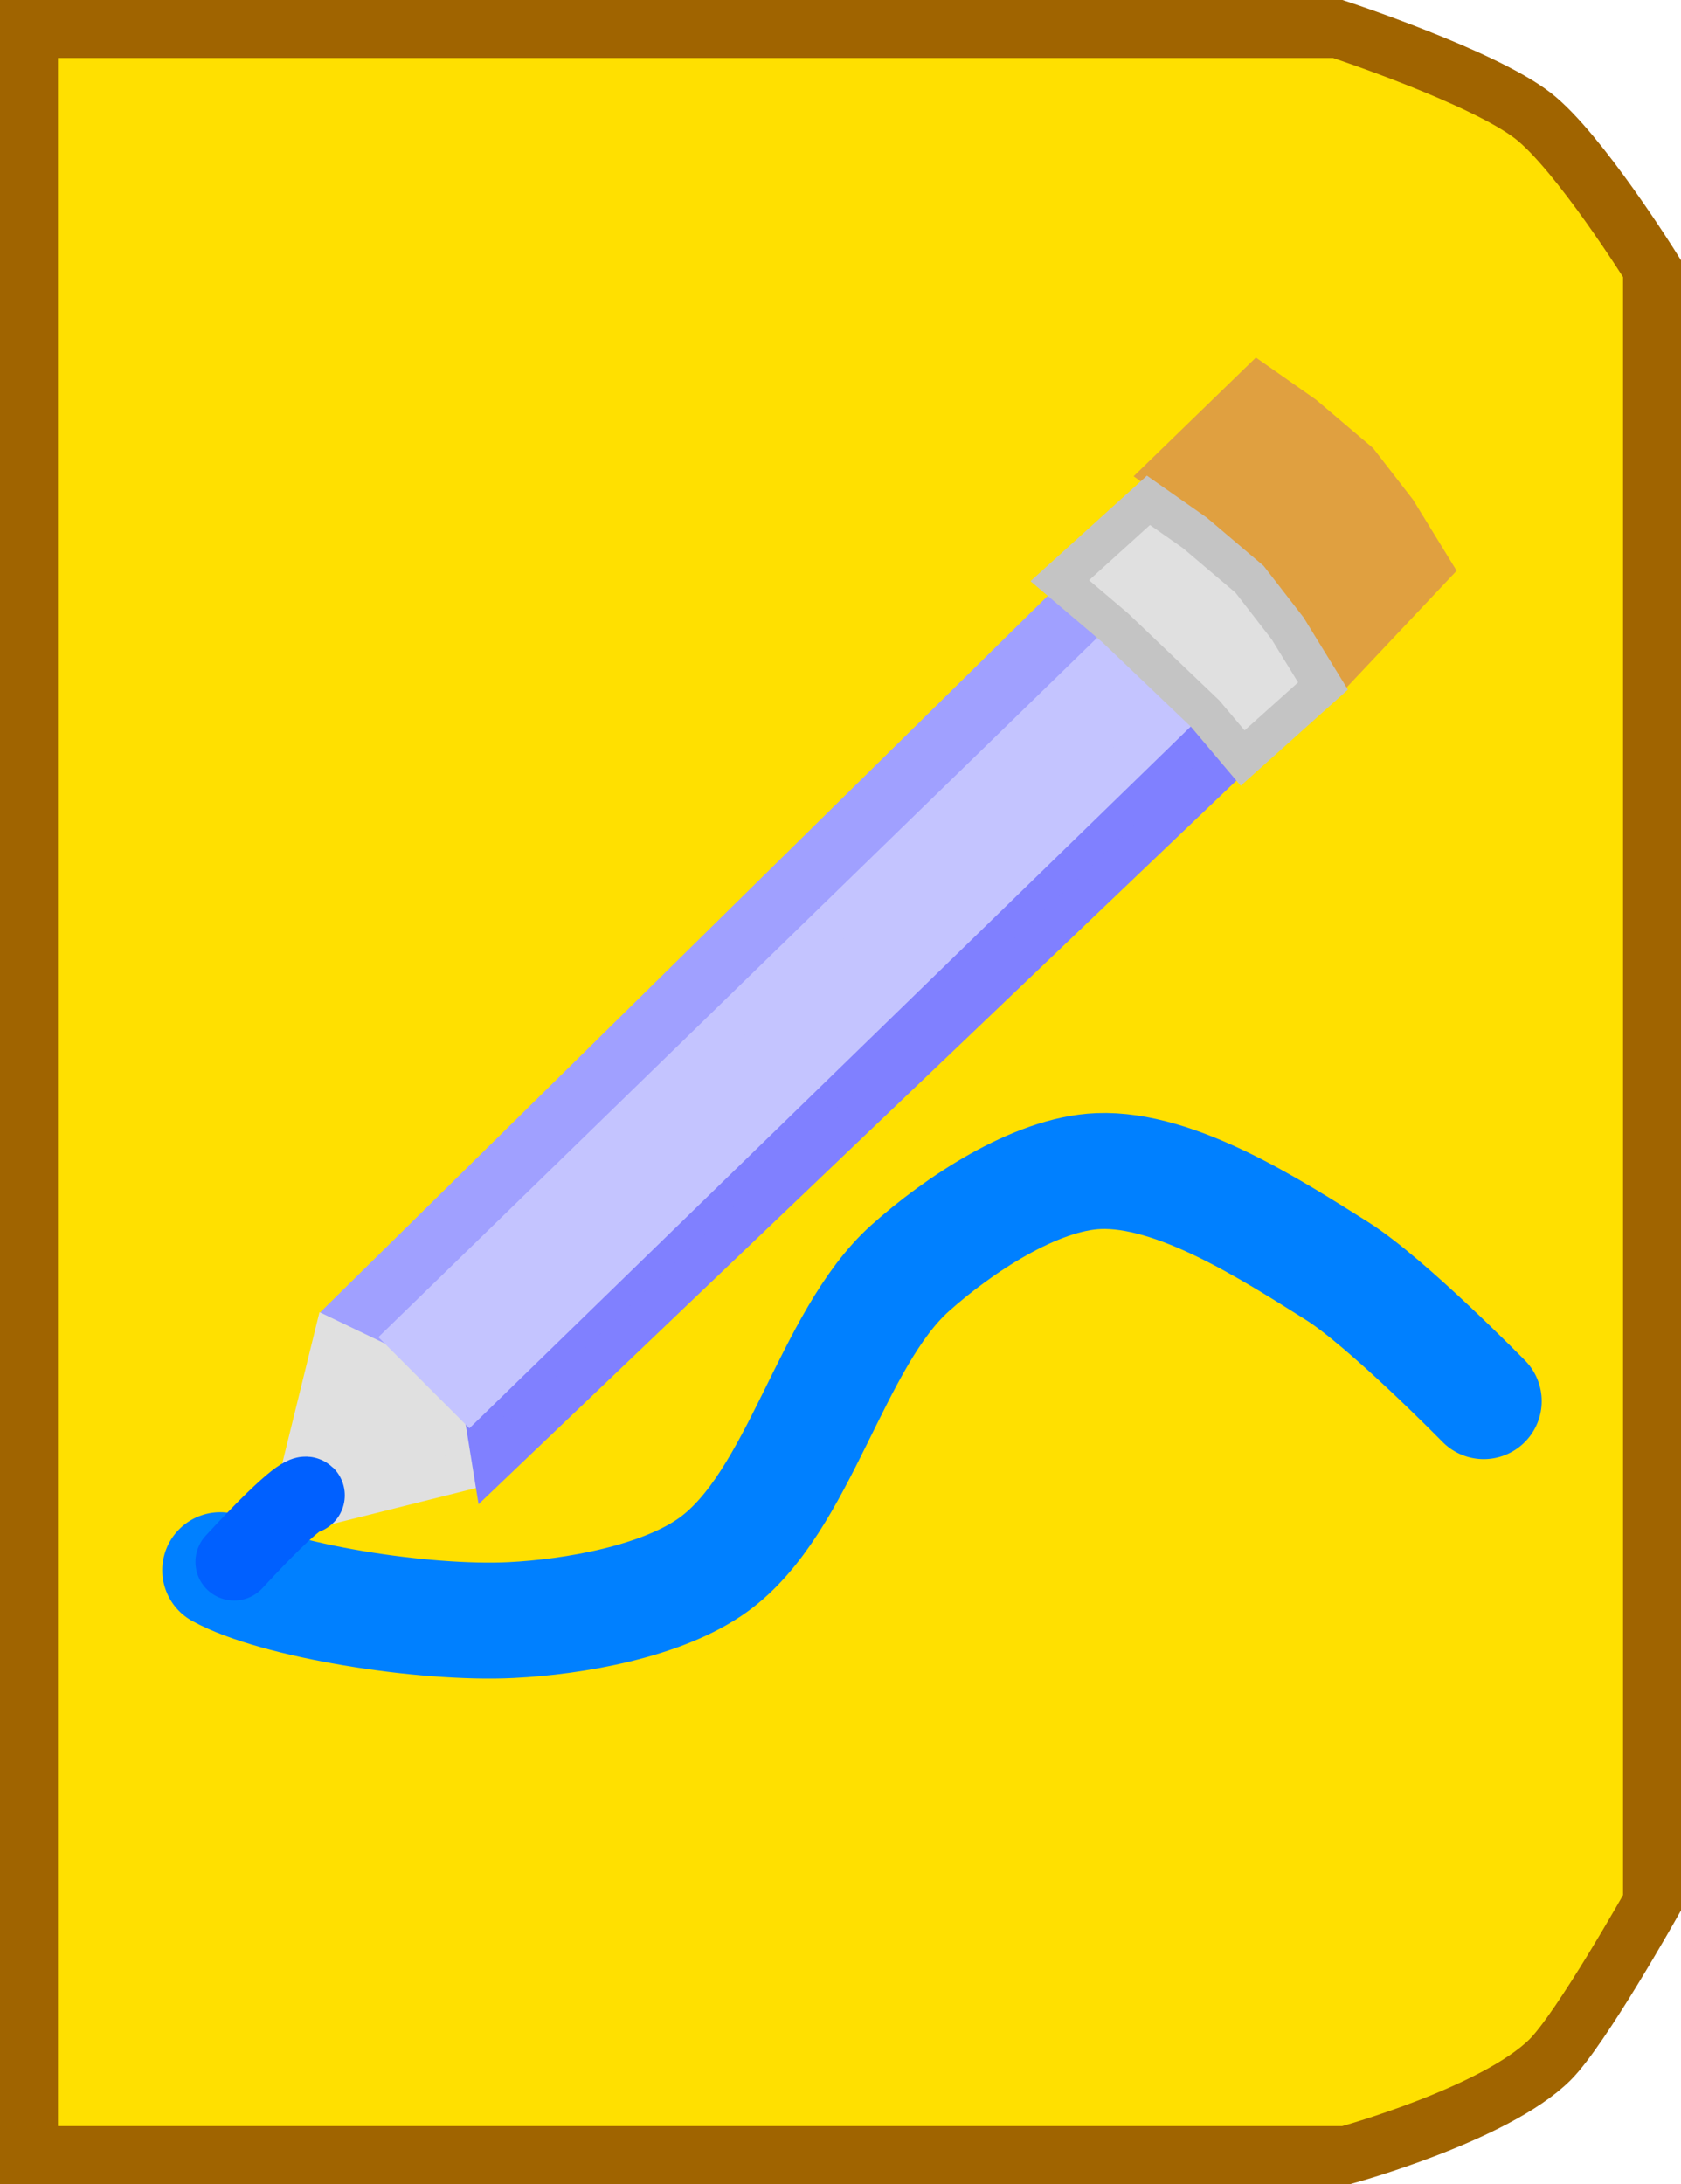 <?xml version="1.0" encoding="UTF-8" standalone="no"?>
<!-- Created with Inkscape (http://www.inkscape.org/) -->
<svg
   xmlns:svg="http://www.w3.org/2000/svg"
   xmlns="http://www.w3.org/2000/svg"
   version="1.0"
   width="43.5"
   height="56.5"
   id="svg2">
  <defs
     id="defs5" />
  <path
     d="M 0.75,0.75 L 34.619,0.75 C 34.619,0.75 38.364,1.982 39.67,2.995 C 40.857,3.916 42.75,6.948 42.75,6.948 L 42.75,49.223 C 42.75,49.223 40.915,52.487 40.109,53.285 C 38.685,54.696 34.838,55.75 34.838,55.75 L 0.75,55.75 L 0.75,0.75 z"
     id="path2384"
     style="fill:#ffe000;fill-opacity:1;stroke:#a06400;stroke-width:1.5;stroke-dasharray:none;stroke-opacity:1" />
  <path
     d="M 5.699,40.619 C 7.133,41.408 10.939,42.022 13.228,41.91 C 14.854,41.83 17.143,41.43 18.462,40.476 C 20.7,38.857 21.495,34.646 23.553,32.804 C 24.778,31.707 26.785,30.359 28.428,30.294 C 30.432,30.215 32.896,31.809 34.595,32.876 C 35.885,33.686 38.395,36.246 38.395,36.246"
     id="path2471"
     style="fill:none;stroke:#0080ff;stroke-width:3;stroke-linecap:round;stroke-dasharray:none;stroke-opacity:1" />
  <path
     d="M 7.492,39.185 L 8.639,34.525 L 10.575,34.883 L 11.794,35.959 L 12.081,38.038 L 7.492,39.185 z"
     id="path3245"
     style="fill:#e0e0e0;fill-opacity:1;stroke:#e0e0e0;stroke-width:1px;stroke-opacity:1" />
  <path
     d="M 6.058,40.404 C 7.779,38.54 7.922,38.683 7.922,38.683"
     id="path3243"
     style="fill:none;stroke:#0060ff;stroke-width:2;stroke-linecap:round;stroke-dasharray:none;stroke-opacity:1" />
  <path
     d="M 9.141,33.808 L 27.496,15.739 L 28.93,17.102 L 10.933,34.668 L 9.141,33.808 z"
     id="path3247"
     style="fill:#a0a0ff;fill-opacity:1;stroke:#a0a0ff;stroke-width:1px;stroke-opacity:1" />
  <path
     d="M 12.367,35.672 L 30.221,18.464 L 31.655,19.826 L 12.726,37.895 L 12.367,35.672 z"
     id="path3249"
     style="fill:#8080ff;fill-opacity:1;stroke:#8080ff;stroke-width:1px;stroke-opacity:1" />
  <path
     d="M 10.503,34.596 L 12.152,36.246 L 30.436,18.464 L 28.93,16.671 L 10.503,34.596 z"
     id="path3251"
     style="fill:#c4c4ff;fill-opacity:1;stroke:#c4c4ff;stroke-width:1px;stroke-opacity:1" />
  <path
     d="M 30.113,12.262 L 32.551,9.896 L 33.752,10.738 L 35.168,11.939 L 36.154,13.212 L 37.068,14.7 L 34.702,17.209 L 33.806,15.703 L 31.619,13.337 L 30.113,12.262 z"
     id="path3255"
     style="fill:#e0a040;fill-opacity:1;stroke:#e0a040;stroke-width:1px;stroke-opacity:1" />
  <path
     d="M 27.424,15.022 L 29.719,12.943 L 30.92,13.785 L 32.336,14.986 L 33.322,16.259 L 34.236,17.747 L 32.157,19.611 L 31.189,18.464 L 28.859,16.241 L 27.424,15.022 z"
     id="path3253"
     style="fill:#e0e0e0;fill-opacity:1;stroke:#c4c4c4;stroke-width:1px;stroke-opacity:1" />
</svg>
